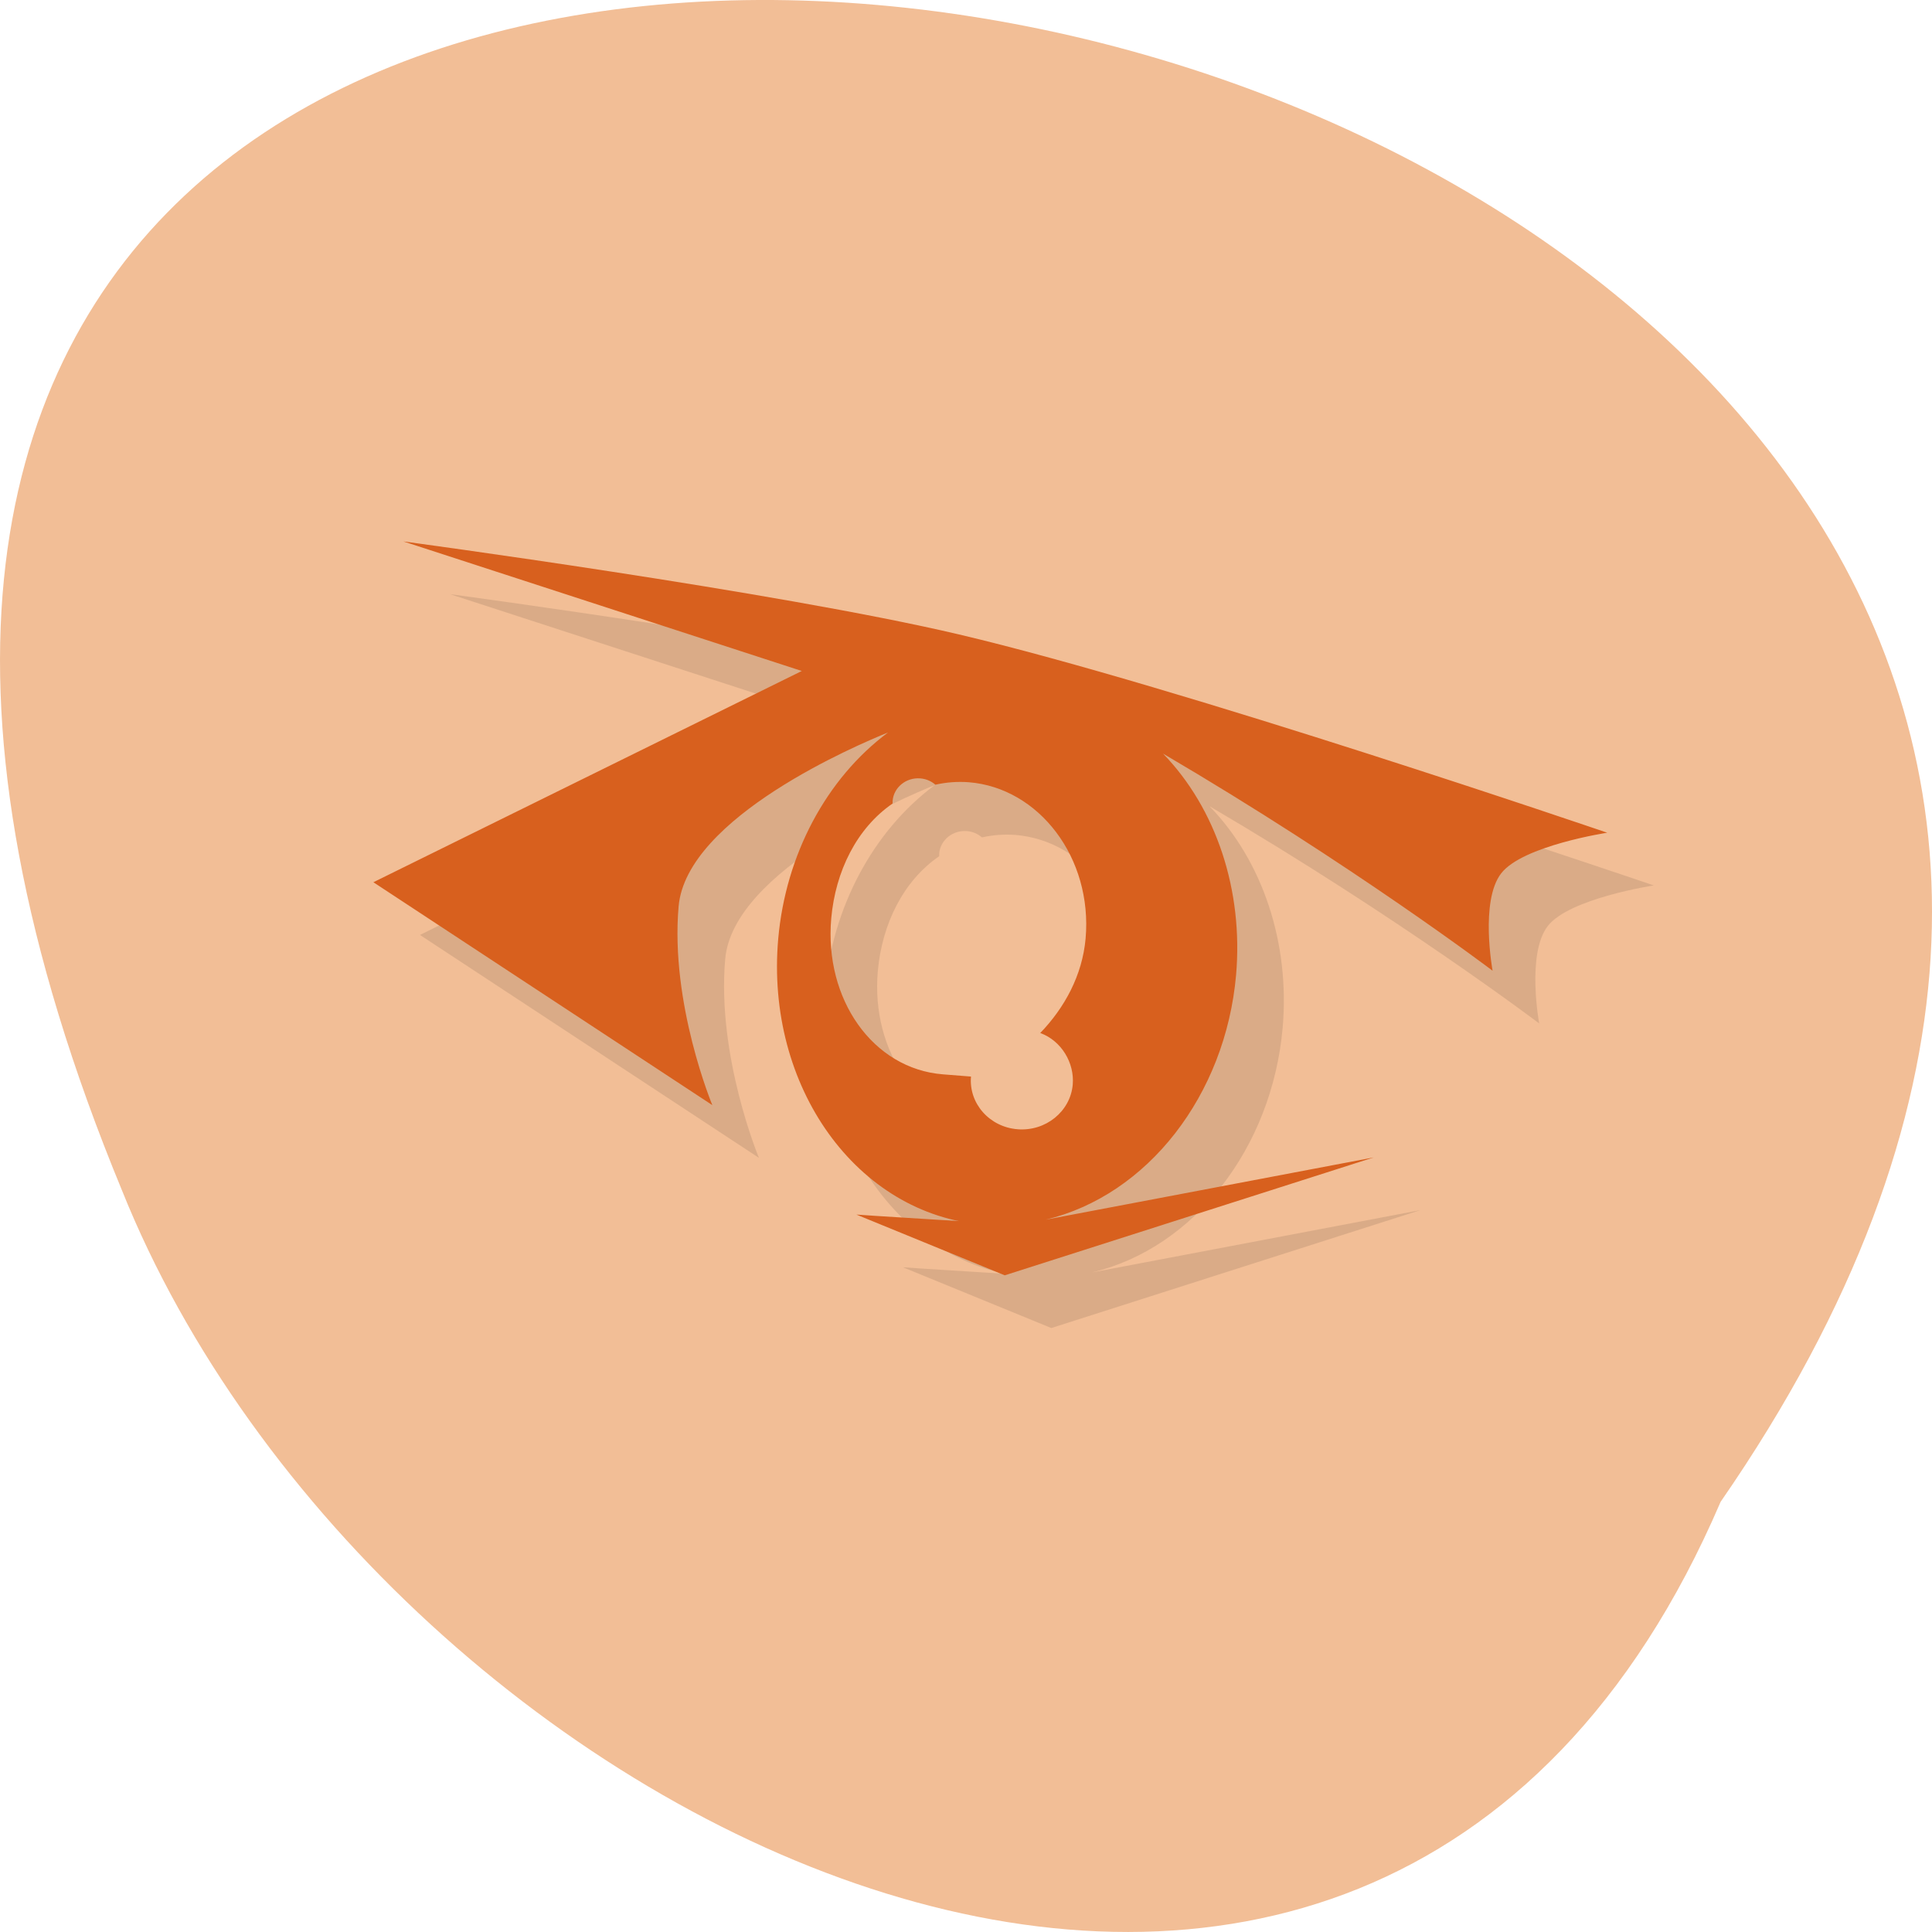 <svg xmlns="http://www.w3.org/2000/svg" viewBox="0 0 256 256"><g color="#000" fill="#f2be96"><path d="m 227.99 995.36 c 143.86 -207.99 -318.54 -299.65 -211.84 -41.3 34.09 84.998 165.28 149.74 211.84 41.3 z" transform="translate(0 -796.36)"/></g><g transform="matrix(6.741 0.533 -0.568 6.451 -17.786 -44.32)"><path d="m 13 18 l 8 2 l -8 5 l 7 4 c 0 0 -1 -2 -1 -4 0 -1.831 3.224 -3.589 3.789 -3.885 c -1.126 1.038 -1.788 2.661 -1.789 4.385 c 0 3.038 2.01 5.5 4.5 5.5 2.238 -0.1 -1.903 0 -2.5 0 l 3 1 l 7 -3 l -6.297 1.799 c 1.948 -0.661 3.297 -2.828 3.297 -5.299 -0.002 -1.732 -0.671 -3.362 -1.807 -4.398 3.896 1.965 6.807 3.898 6.807 3.898 c 0 0 -0.371 -1.399 0 -2 0.371 -0.601 2 -1 2 -1 0 0 -8.609 -2.297 -13 -3 -3.636 -0.582 -11 -1 -11 -1 z m 10.5 4 c 0.11 0 0.216 0.037 0.303 0.104 0.211 -0.068 0.428 -0.103 0.646 -0.104 1.381 0 2.551 1.343 2.551 3 -0.001 0.758 -0.292 1.446 -0.723 2 0.427 0.123 0.722 0.555 0.723 1 0 0.552 -0.448 1 -1 1 -0.552 0 -1 -0.448 -1 -1 0 0 -0.424 0 -0.551 0 -1.381 0 -2.449 -1.343 -2.449 -3 0.001 -0.971 0.343 -1.882 1 -2.443 -0.002 -0.019 -0.004 -0.038 -0.004 -0.057 0 -0.276 0.224 -0.5 0.5 -0.5 z" opacity="0.1"/><path d="m 12 17 l 8 2 l -8 5 l 7 4 c 0 0 -1 -2 -1 -4 0 -1.831 3.224 -3.589 3.789 -3.885 c -1.126 1.038 -1.788 2.661 -1.789 4.385 c 0 3.038 2.01 5.5 4.5 5.5 2.238 -0.1 -1.903 0 -2.5 0 l 3 1 l 7 -3 l -6.297 1.799 c 1.948 -0.661 3.297 -2.828 3.297 -5.299 -0.002 -1.732 -0.671 -3.362 -1.807 -4.398 3.896 1.965 6.807 3.898 6.807 3.898 c 0 0 -0.371 -1.399 0 -2 0.371 -0.601 2 -1 2 -1 0 0 -8.609 -2.297 -13 -3 -3.636 -0.582 -11 -1 -11 -1 z m 10.5 4 c 0.11 0 0.216 0.037 0.303 0.104 0.211 -0.068 0.428 -0.103 0.646 -0.104 1.381 0 2.551 1.343 2.551 3 -0.001 0.758 -0.292 1.446 -0.723 2 0.427 0.123 0.722 0.555 0.723 1 0 0.552 -0.448 1 -1 1 -0.552 0 -1 -0.448 -1 -1 0 0 -0.424 0 -0.551 0 -1.381 0 -2.449 -1.343 -2.449 -3 0.001 -0.971 0.343 -1.882 1 -2.443 -0.002 -0.019 -0.004 -0.038 -0.004 -0.057 0 -0.276 0.224 -0.5 0.5 -0.5 z" fill="#d8601e"/></g></svg>
